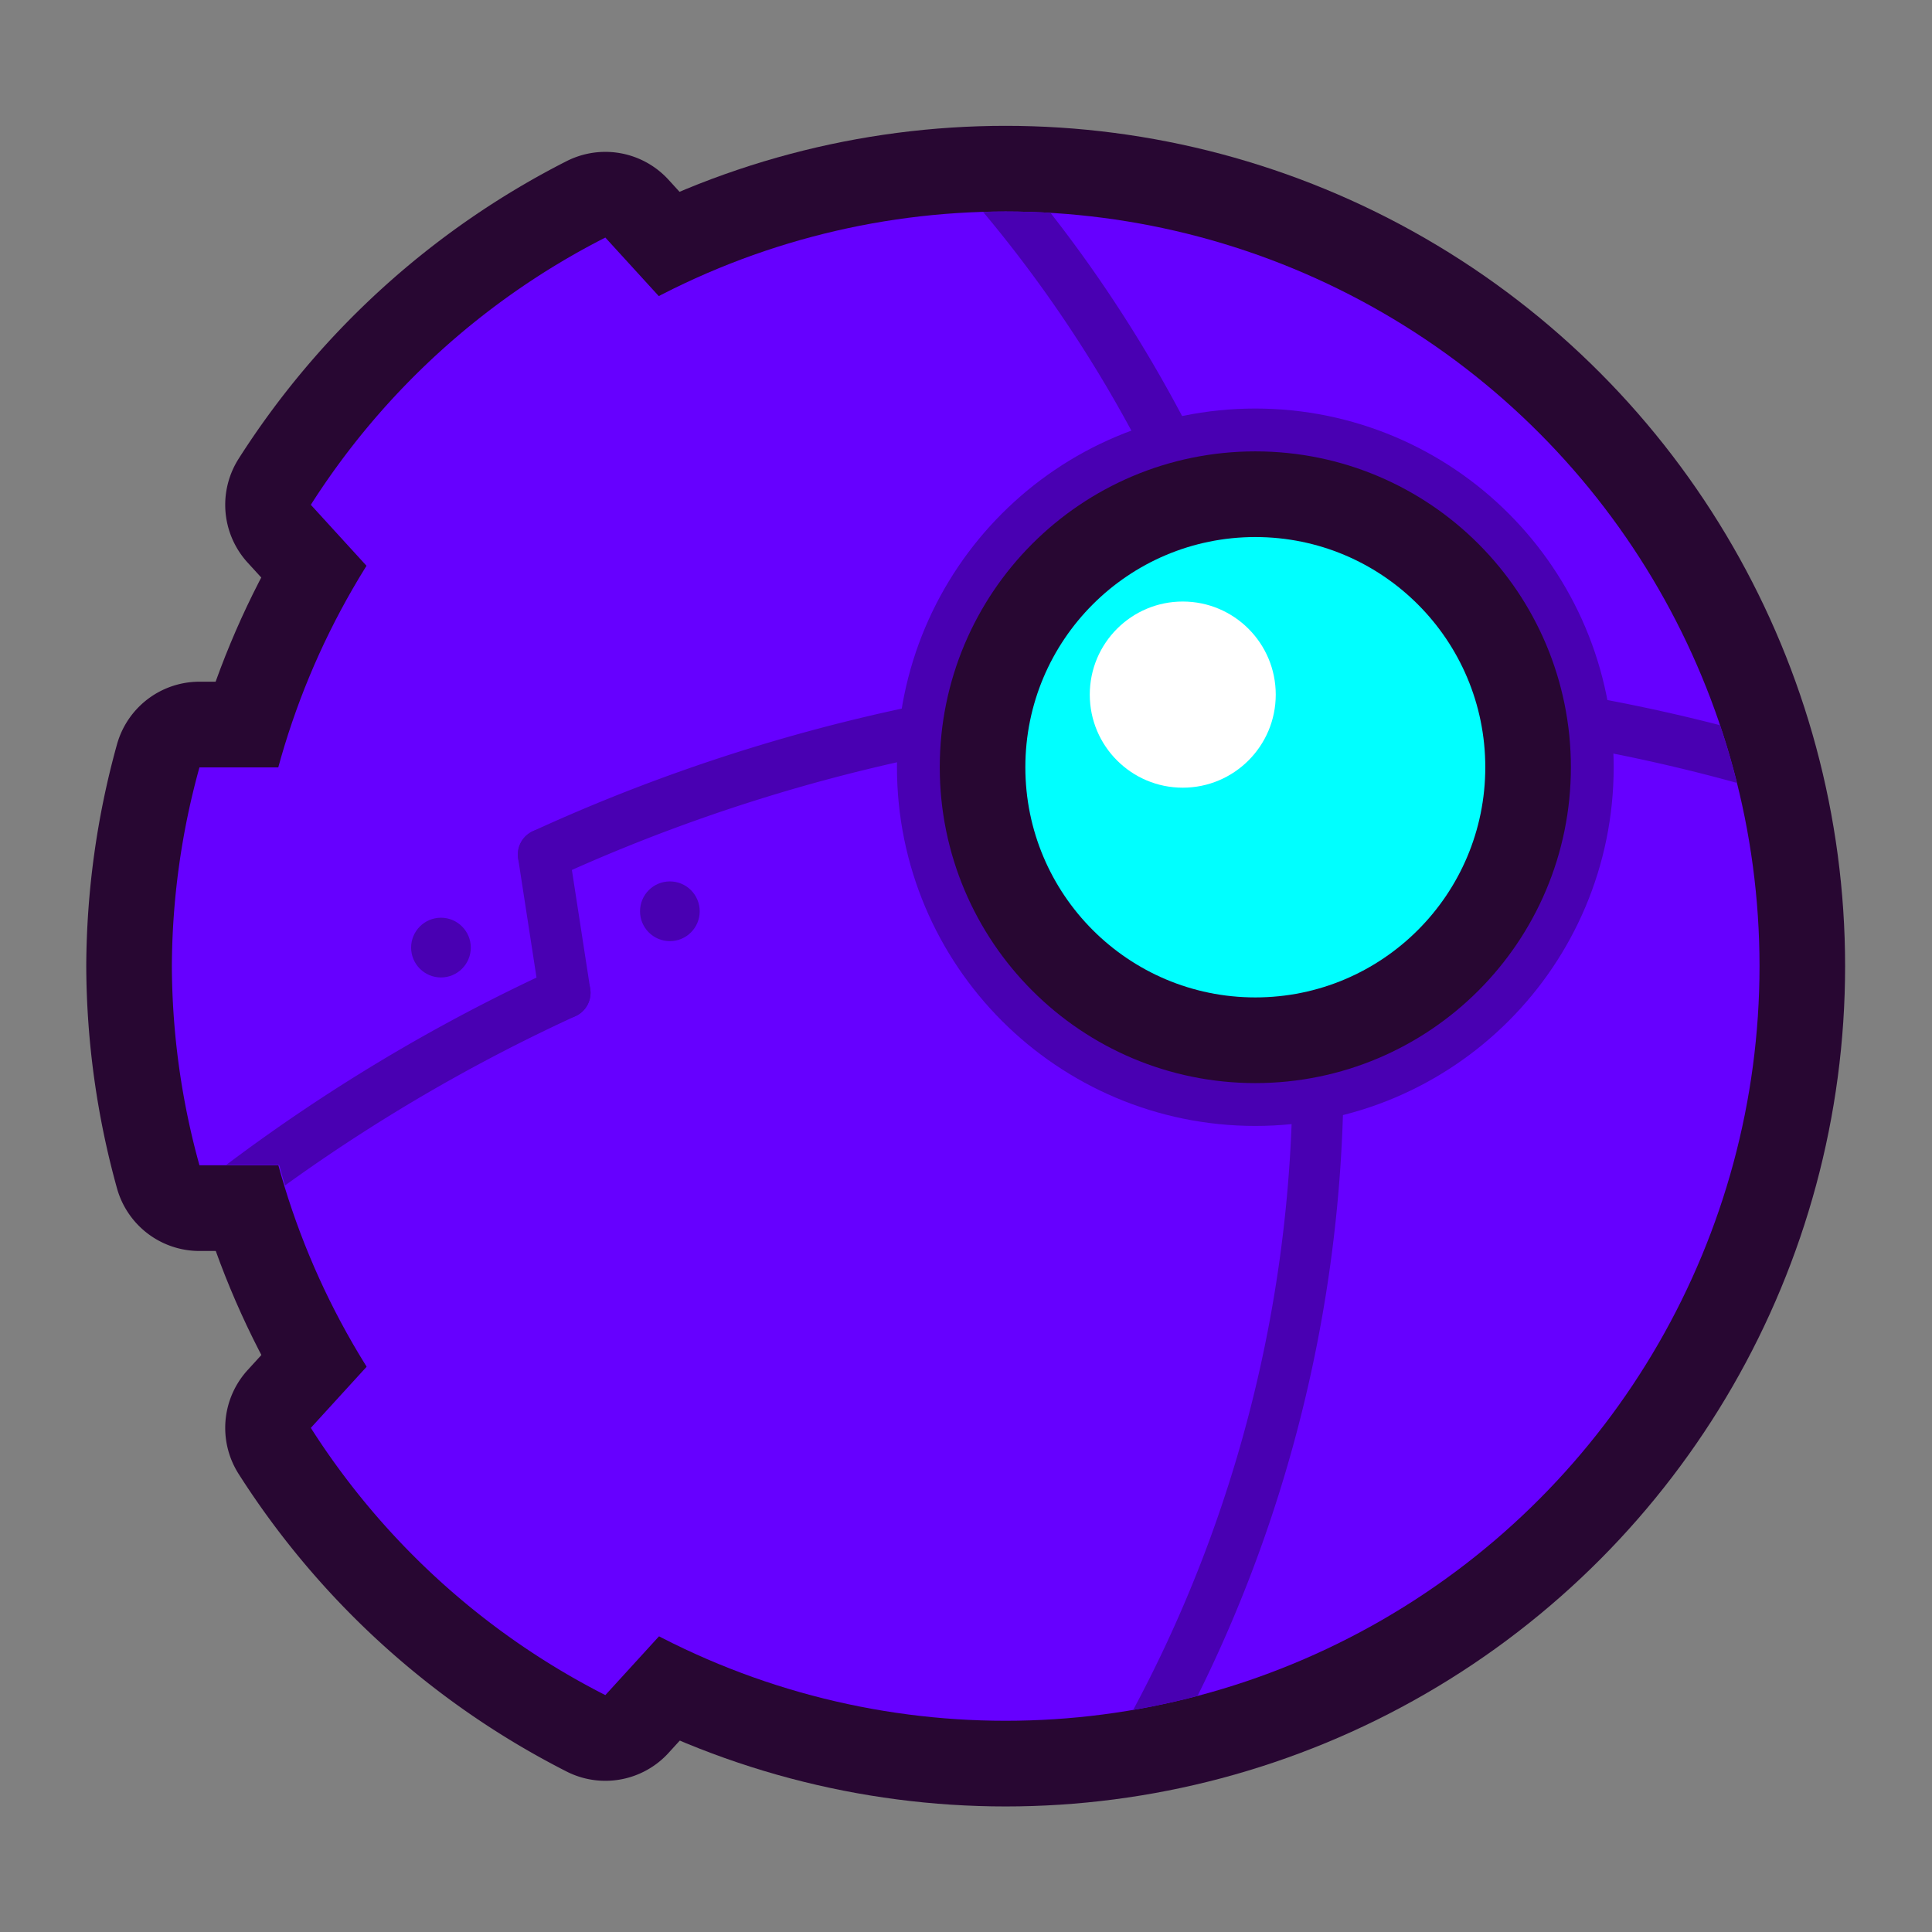 <?xml version="1.0" encoding="UTF-8" standalone="no"?>
<!-- Created with Inkscape (http://www.inkscape.org/) -->

<svg
   width="149.225mm"
   height="149.225mm"
   viewBox="0 0 149.225 149.225"
   version="1.1"
   id="svg1"
   inkscape:version="1.4 (e7c3feb100, 2024-10-09)"
   sodipodi:docname="SwingNoGlow.svg"
   inkscape:export-filename="cube.png"
   inkscape:export-xdpi="96"
   inkscape:export-ydpi="96"
   xml:space="preserve"
   xmlns:inkscape="http://www.inkscape.org/namespaces/inkscape"
   xmlns:sodipodi="http://sodipodi.sourceforge.net/DTD/sodipodi-0.dtd"
   xmlns="http://www.w3.org/2000/svg"
   xmlns:svg="http://www.w3.org/2000/svg"><rect x="0" y="0" width="149.225" height="149.225" fill="#808080" stroke="none"/><sodipodi:namedview
     id="namedview1"
     pagecolor="#404040"
     bordercolor="#eeeeee"
     borderopacity="1"
     inkscape:showpageshadow="0"
     inkscape:pageopacity="0"
     inkscape:pagecheckerboard="false"
     inkscape:deskcolor="#181825"
     inkscape:document-units="px"
     inkscape:zoom="0.25"
     inkscape:cx="-728"
     inkscape:cy="620"
     inkscape:window-width="1920"
     inkscape:window-height="1080"
     inkscape:window-x="0"
     inkscape:window-y="0"
     inkscape:window-maximized="1"
     inkscape:current-layer="g20"
     showgrid="false"><inkscape:page
       x="0"
       y="0"
       width="149.225"
       height="149.225"
       id="page1"
       margin="0"
       bleed="0" /></sodipodi:namedview><defs
     id="defs1"><inkscape:path-effect
       effect="mirror_symmetry"
       start_point="150.764,74.613"
       end_point="-15.817,74.613"
       center_point="67.473,74.613"
       id="path-effect6"
       is_visible="true"
       lpeversion="1.2"
       lpesatellites=""
       mode="free"
       discard_orig_path="false"
       fuse_paths="false"
       oposite_fuse="false"
       split_items="false"
       split_open="false"
       link_styles="false" /><inkscape:path-effect
       effect="fillet_chamfer"
       id="path-effect16"
       is_visible="true"
       lpeversion="1"
       nodesatellites_param="F,0,0,1,0,3,0,1 @ F,0,0,1,0,3,0,1 @ F,0,0,1,0,3,0,1 @ F,0,0,1,0,3,0,1"
       radius="3"
       unit="px"
       method="auto"
       mode="F"
       chamfer_steps="1"
       flexible="false"
       use_knot_distance="true"
       apply_no_radius="true"
       apply_with_radius="true"
       only_selected="false"
       hide_knots="false" /><inkscape:path-effect
       effect="mirror_symmetry"
       start_point="67.733,15.949"
       end_point="67.733,78.449"
       center_point="67.733,47.199"
       id="path-effect15"
       is_visible="true"
       lpeversion="1.2"
       lpesatellites=""
       mode="free"
       discard_orig_path="false"
       fuse_paths="false"
       oposite_fuse="false"
       split_items="false"
       split_open="false"
       link_styles="false" /><inkscape:path-effect
       effect="mirror_symmetry"
       start_point="53.494,16.005"
       end_point="53.494,88.609"
       center_point="53.494,52.307"
       id="path-effect13"
       is_visible="true"
       lpeversion="1.2"
       lpesatellites=""
       mode="free"
       discard_orig_path="false"
       fuse_paths="false"
       oposite_fuse="false"
       split_items="false"
       split_open="false"
       link_styles="false" /><inkscape:path-effect
       effect="fillet_chamfer"
       id="path-effect5"
       is_visible="true"
       lpeversion="1"
       nodesatellites_param="F,0,0,1,0,0,0,1 @ F,0,0,1,0,16.938,0,1 @ F,0,0,1,0,7.038,0,1 @ F,0,0,1,0,7.038,0,1 @ F,0,0,1,0,0,0,1"
       radius="0"
       unit="px"
       method="auto"
       mode="F"
       chamfer_steps="1"
       flexible="false"
       use_knot_distance="true"
       apply_no_radius="true"
       apply_with_radius="true"
       only_selected="false"
       hide_knots="false" /><inkscape:path-effect
       effect="mirror_symmetry"
       start_point="67.733,0"
       end_point="67.733,137.199"
       center_point="67.733,68.599"
       id="path-effect4"
       is_visible="true"
       lpeversion="1.2"
       lpesatellites=""
       mode="free"
       discard_orig_path="false"
       fuse_paths="false"
       oposite_fuse="false"
       split_items="false"
       split_open="false"
       link_styles="false" /><clipPath
       clipPathUnits="userSpaceOnUse"
       id="clipPath49"><path
         id="path49"
         style="display:inline;fill:#6600ff;fill-opacity:1;stroke:#000000;stroke-width:0;stroke-linecap:round;stroke-linejoin:round;stroke-dasharray:none;paint-order:stroke fill markers"
         d="m 81.008,19.625 a 54.988,54.988 0 0 0 -25.21,6.262 L 51.808,21.52 A 54.988,54.988 0 0 0 30.331,40.989 l 4.096,4.483 A 54.988,54.988 0 0 0 28.03,60.119 H 22.209 A 54.988,54.988 0 0 0 20.199,74.613 54.988,54.988 0 0 0 22.209,89.106 h 5.821 a 54.988,54.988 0 0 0 6.397,14.647 l -4.096,4.483 a 54.988,54.988 0 0 0 21.477,19.469 l 3.99,-4.366 a 54.988,54.988 0 0 0 25.21,6.262 A 54.988,54.988 0 0 0 135.996,74.613 54.988,54.988 0 0 0 81.008,19.625 Z" /></clipPath></defs><g
     inkscape:label="Calque 1"
     inkscape:groupmode="layer"
     id="layer1"><path
       id="circle34"
       style="display:none;fill:#6600ff;fill-opacity:1;stroke:#000000;stroke-width:0;stroke-linecap:round;stroke-linejoin:round;stroke-dasharray:none;paint-order:stroke fill markers"
       d="M 81.008,19.625 A 54.988,54.988 0 0 0 55.798,25.886 L 51.808,21.52 A 54.988,54.988 0 0 0 30.331,40.989 l 4.096,4.483 a 54.988,54.988 0 0 0 -6.397,14.647 H 22.209 A 54.988,54.988 0 0 0 20.199,74.613 54.988,54.988 0 0 0 22.209,89.106 h 5.821 a 54.988,54.988 0 0 0 6.397,14.647 l -4.096,4.483 a 54.988,54.988 0 0 0 21.477,19.469 l 3.99,-4.366 A 54.988,54.988 0 0 0 81.008,129.6 54.988,54.988 0 0 0 135.996,74.613 54.988,54.988 0 0 0 81.008,19.625 Z" /><g
       id="g51"
       transform="matrix(1.059,0,0,1.06,-8.117,-4.466)"
       style="stroke-width:0.944"><g
         id="g18"
         inkscape:label="glow"
         style="display:none;stroke-width:0.944"><circle
           style="fill:#000000;fill-opacity:0;stroke:#00ff7d;stroke-width:24.971;stroke-linecap:round;stroke-linejoin:round;stroke-dasharray:none;paint-order:stroke fill markers"
           id="path1"
           cx="81.008"
           cy="74.613"
           r="54.988" /><g
           id="g17"
           style="stroke:#00ff7d;stroke-width:27.875;stroke-dasharray:none;stroke-opacity:1"
           transform="matrix(0.896,0,0,0.896,14.169,7.774)"><path
             d="M 8.976,90.792 H 29.491 V 58.433 H 8.976 a 61.383,61.383 0 0 0 -2.245,16.179 61.383,61.383 0 0 0 2.245,16.179 z"
             style="fill:#6600ff;fill-opacity:1;stroke:#00ff7d;stroke-width:27.875;stroke-linecap:round;stroke-linejoin:round;stroke-dasharray:none;stroke-opacity:1;paint-order:stroke fill markers"
             id="path15" /><path
             d="M 42.016,133.88 55.688,118.918 31.801,97.09 18.042,112.147 a 61.383,61.383 0 0 0 23.975,21.733 z"
             style="fill:#6600ff;fill-opacity:1;stroke:#00ff7d;stroke-width:27.875;stroke-linecap:round;stroke-linejoin:round;stroke-dasharray:none;stroke-opacity:1;paint-order:stroke fill markers"
             id="path16" /><path
             d="M 42.016,15.345 A 61.383,61.383 0 0 0 18.042,37.078 L 31.801,52.135 55.688,30.307 Z"
             style="fill:#6600ff;fill-opacity:1;stroke:#00ff7d;stroke-width:27.875;stroke-linecap:round;stroke-linejoin:round;stroke-dasharray:none;stroke-opacity:1;paint-order:stroke fill markers"
             id="path17" /></g></g><g
         id="g19"
         inkscape:label="outline"
         style="stroke-width:0.944"><circle
           style="fill:none;fill-opacity:0;stroke:#280732;stroke-width:12.485;stroke-linecap:round;stroke-linejoin:round;stroke-dasharray:none;paint-order:stroke fill markers;stroke-opacity:1"
           id="circle1"
           cx="81.008"
           cy="74.613"
           r="54.988" /><g
           id="g14"
           style="stroke:#000000;stroke-width:13.937;stroke-dasharray:none"
           transform="matrix(0.896,0,0,0.896,14.169,7.774)"><path
             d="M 8.976,90.792 H 29.491 V 58.433 H 8.976 a 61.383,61.383 0 0 0 -2.245,16.179 61.383,61.383 0 0 0 2.245,16.179 z"
             style="fill:#6600ff;fill-opacity:1;stroke:#280732;stroke-width:13.937;stroke-linecap:round;stroke-linejoin:round;stroke-dasharray:none;paint-order:stroke fill markers;stroke-opacity:1"
             id="path12" /><path
             d="M 42.016,133.88 55.688,118.918 31.801,97.09 18.042,112.147 a 61.383,61.383 0 0 0 23.975,21.733 z"
             style="fill:#6600ff;fill-opacity:1;stroke:#280732;stroke-width:13.937;stroke-linecap:round;stroke-linejoin:round;stroke-dasharray:none;paint-order:stroke fill markers;stroke-opacity:1"
             id="path13" /><path
             d="M 42.016,15.345 A 61.383,61.383 0 0 0 18.042,37.078 L 31.801,52.135 55.688,30.307 Z"
             style="fill:#6600ff;fill-opacity:1;stroke:#280732;stroke-width:13.937;stroke-linecap:round;stroke-linejoin:round;stroke-dasharray:none;paint-order:stroke fill markers;stroke-opacity:1"
             id="path14" /></g></g><g
         id="g20"
         inkscape:label="fill"
         style="stroke-width:0.944"><g
           id="g9"
           transform="matrix(0.896,0,0,0.896,14.169,7.774)"
           style="display:inline;fill:#6600ff;fill-opacity:1;stroke-width:1.054"><path
             d="M 8.976,90.792 H 29.491 V 58.433 H 8.976 a 61.383,61.383 0 0 0 -2.245,16.179 61.383,61.383 0 0 0 2.245,16.179 z"
             style="fill:#6600ff;fill-opacity:1;stroke:#000000;stroke-width:0;stroke-linecap:round;stroke-linejoin:round;paint-order:stroke fill markers"
             id="path8" /><path
             d="M 42.016,133.88 55.688,118.918 31.801,97.09 18.042,112.147 a 61.383,61.383 0 0 0 23.975,21.733 z"
             style="fill:#6600ff;fill-opacity:1;stroke-width:5.575;stroke-linecap:round;stroke-linejoin:round;paint-order:stroke fill markers"
             id="path9" /><path
             d="M 42.016,15.345 A 61.383,61.383 0 0 0 18.042,37.078 L 31.801,52.135 55.688,30.307 Z"
             style="fill:#6600ff;fill-opacity:1;stroke-width:5.575;stroke-linecap:round;stroke-linejoin:round;paint-order:stroke fill markers"
             id="path7" /></g><circle
           style="fill:#6600ff;fill-opacity:1;stroke:#000000;stroke-width:0;stroke-linecap:round;stroke-linejoin:round;stroke-dasharray:none;paint-order:stroke fill markers"
           id="circle2"
           cx="81.008"
           cy="74.613"
           r="54.988" /></g><circle
         style="fill:none;fill-opacity:1;stroke:#4900b2;stroke-width:18.728;stroke-linecap:round;stroke-linejoin:round;stroke-dasharray:none;stroke-opacity:1;paint-order:stroke fill markers"
         id="circle22"
         cx="99.222"
         cy="60.119"
         r="16.773"
         inkscape:label="eye-shadow" /><g
         id="g42"
         style="display:inline;stroke-width:0.944"
         clip-path="url(#clipPath49)"
         inkscape:label="creases"><path
           style="fill:none;fill-opacity:1;stroke:#4900b2;stroke-width:3.746;stroke-linecap:round;stroke-linejoin:round;stroke-dasharray:none;stroke-opacity:1;paint-order:stroke fill markers"
           id="path40"
           sodipodi:type="arc"
           sodipodi:cx="100.71223"
           sodipodi:cy="182.99994"
           sodipodi:rx="128.17279"
           sodipodi:ry="128.17279"
           sodipodi:start="4.282616"
           sodipodi:end="4.9856421"
           sodipodi:open="true"
           sodipodi:arc-type="arc"
           d="M 47.307,66.483 A 128.173,128.173 0 0 1 135.302,59.583" /><path
           style="fill:none;fill-opacity:1;stroke:#4900b2;stroke-width:3.746;stroke-linecap:round;stroke-linejoin:round;stroke-dasharray:none;stroke-opacity:1;paint-order:stroke fill markers"
           id="path41"
           sodipodi:type="arc"
           sodipodi:cx="102.29972"
           sodipodi:cy="193.05412"
           sodipodi:rx="128.17279"
           sodipodi:ry="128.17279"
           sodipodi:start="4.0287549"
           sodipodi:end="4.282339"
           sodipodi:open="true"
           sodipodi:arc-type="arc"
           d="M 21.344,93.684 A 128.173,128.173 0 0 1 48.862,76.552" /><path
           style="fill:none;fill-opacity:1;stroke:#4900b2;stroke-width:3.746;stroke-linecap:round;stroke-linejoin:round;stroke-dasharray:none;stroke-opacity:1;paint-order:stroke fill markers"
           d="M 48.862,76.552 47.307,66.483"
           id="path42" /><path
           style="display:inline;fill:none;fill-opacity:1;stroke:#4900b2;stroke-width:3.746;stroke-linecap:round;stroke-linejoin:round;stroke-dasharray:none;stroke-opacity:1;paint-order:stroke fill markers"
           id="path50"
           sodipodi:type="arc"
           sodipodi:cx="81.754707"
           sodipodi:cy="12.408834"
           sodipodi:rx="96.661697"
           sodipodi:ry="93.350273"
           sodipodi:start="4.2866909"
           sodipodi:end="5.5400125"
           sodipodi:open="true"
           sodipodi:arc-type="arc"
           d="M 41.838,-72.61 A 96.662,93.35 0 0 1 152.929,-50.755"
           transform="matrix(0.277,0.961,-0.954,0.299,0,0)" /></g><g
         id="g21"
         inkscape:label="eye"
         style="stroke-width:0.944"><circle
           style="fill:none;fill-opacity:1;stroke:#280732;stroke-width:12.485;stroke-linecap:round;stroke-linejoin:round;stroke-dasharray:none;paint-order:stroke fill markers;stroke-opacity:1"
           id="circle4"
           cx="99.222"
           cy="60.119"
           r="16.773" /><circle
           style="fill:#00ffff;fill-opacity:1;stroke:#000000;stroke-width:0;stroke-linecap:round;stroke-linejoin:round;stroke-dasharray:none;paint-order:stroke fill markers"
           id="circle3"
           cx="99.222"
           cy="60.119"
           r="16.773" /><circle
           style="fill:#ffffff;fill-opacity:1;stroke:#000000;stroke-width:0;stroke-linecap:round;stroke-linejoin:round;stroke-dasharray:none;paint-order:stroke fill markers"
           id="circle17"
           cx="93.93"
           cy="54.827"
           r="6.782" /></g><circle
         style="fill:#4900b2;fill-opacity:1;stroke:none;stroke-width:0;stroke-linecap:round;stroke-linejoin:round;stroke-dasharray:none;stroke-opacity:1;paint-order:stroke fill markers"
         id="path51"
         cx="39.826"
         cy="73.261"
         r="2.176" /><circle
         style="fill:#4900b2;fill-opacity:1;stroke:none;stroke-width:0;stroke-linecap:round;stroke-linejoin:round;stroke-dasharray:none;stroke-opacity:1;paint-order:stroke fill markers"
         id="circle51"
         cx="56.522"
         cy="70.615"
         r="2.176" /></g></g></svg>
